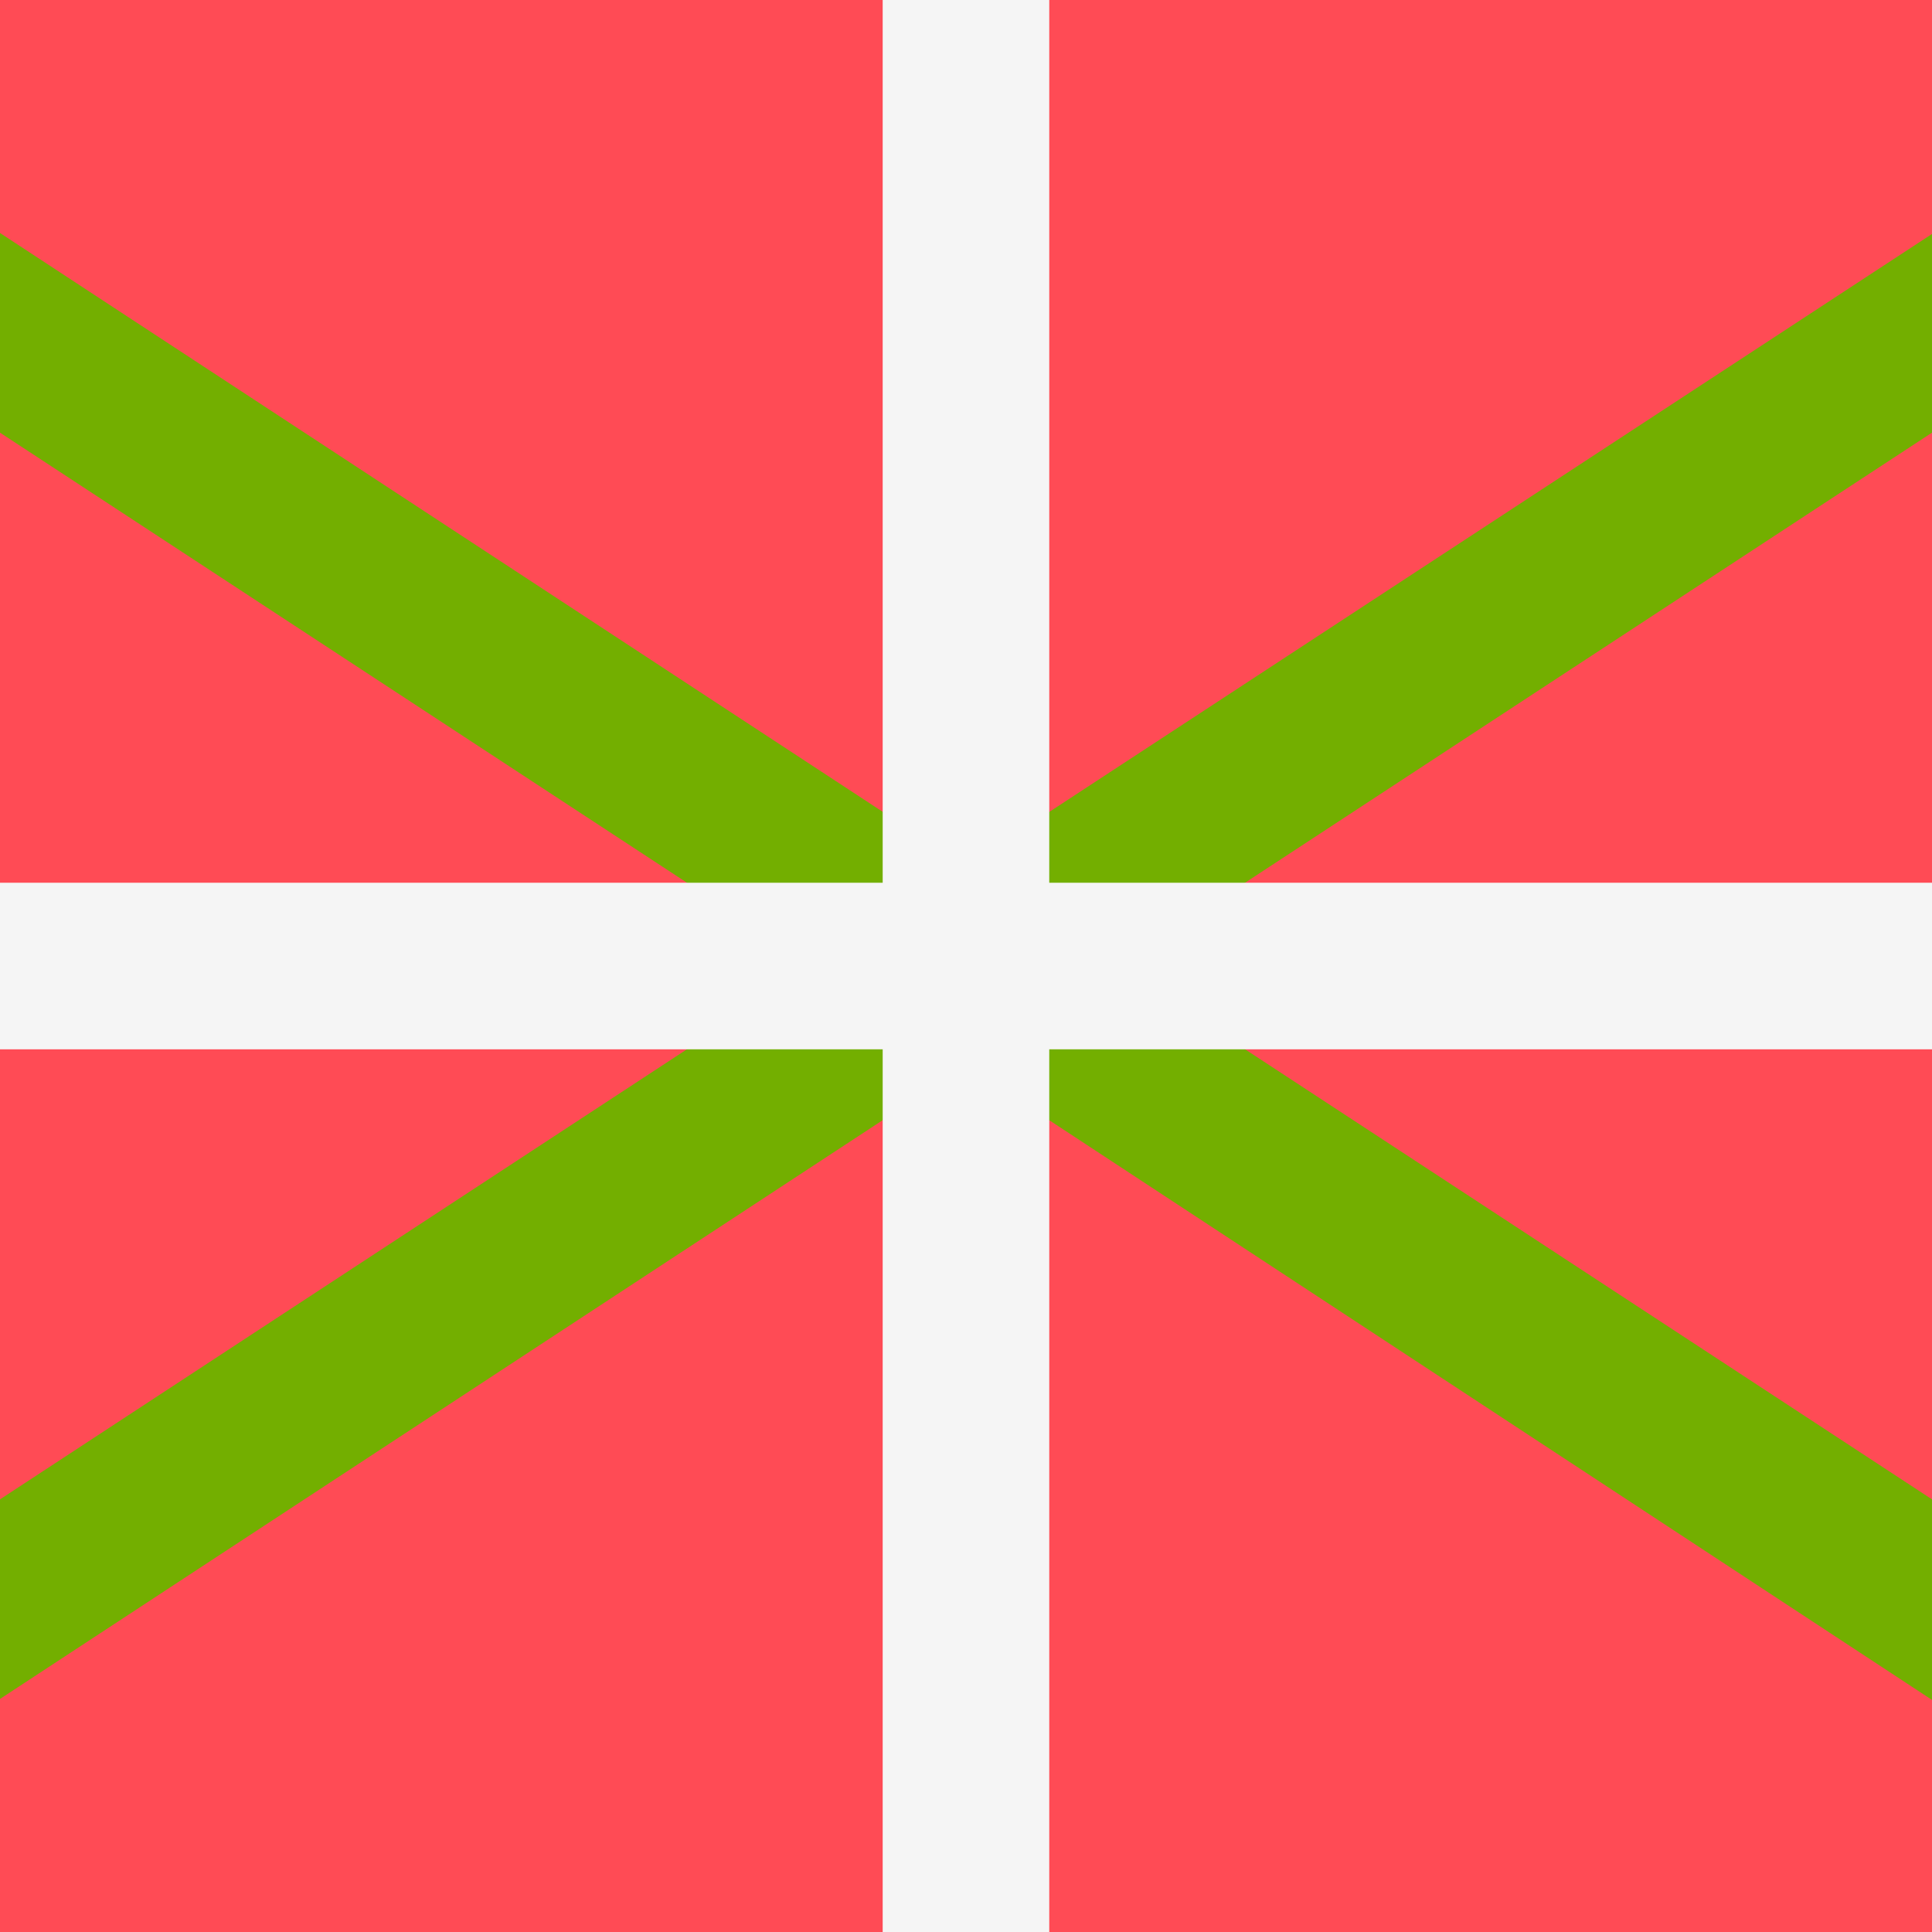 <!-- Generated by IcoMoon.io -->
<svg version="1.1" xmlns="http://www.w3.org/2000/svg" width="32" height="32" viewBox="0 0 32 32">
<title>basque-country</title>
<path fill="#ff4b55" d="M0 0h32v32h-32v-32z"></path>
<path fill="#73af00" d="M32 3.875l-16 10.476-16-10.492v3.307l13.483 8.834-13.483 8.834v3.306l16-10.491 16 10.507v-3.322l-13.483-8.834 13.483-8.834z"></path>
<path fill="#f5f5f5" d="M32 14.621h-14.621v-14.621h-2.759v14.621h-14.621v2.759h14.621v14.621h2.759v-14.621h14.621z"></path>
</svg>
